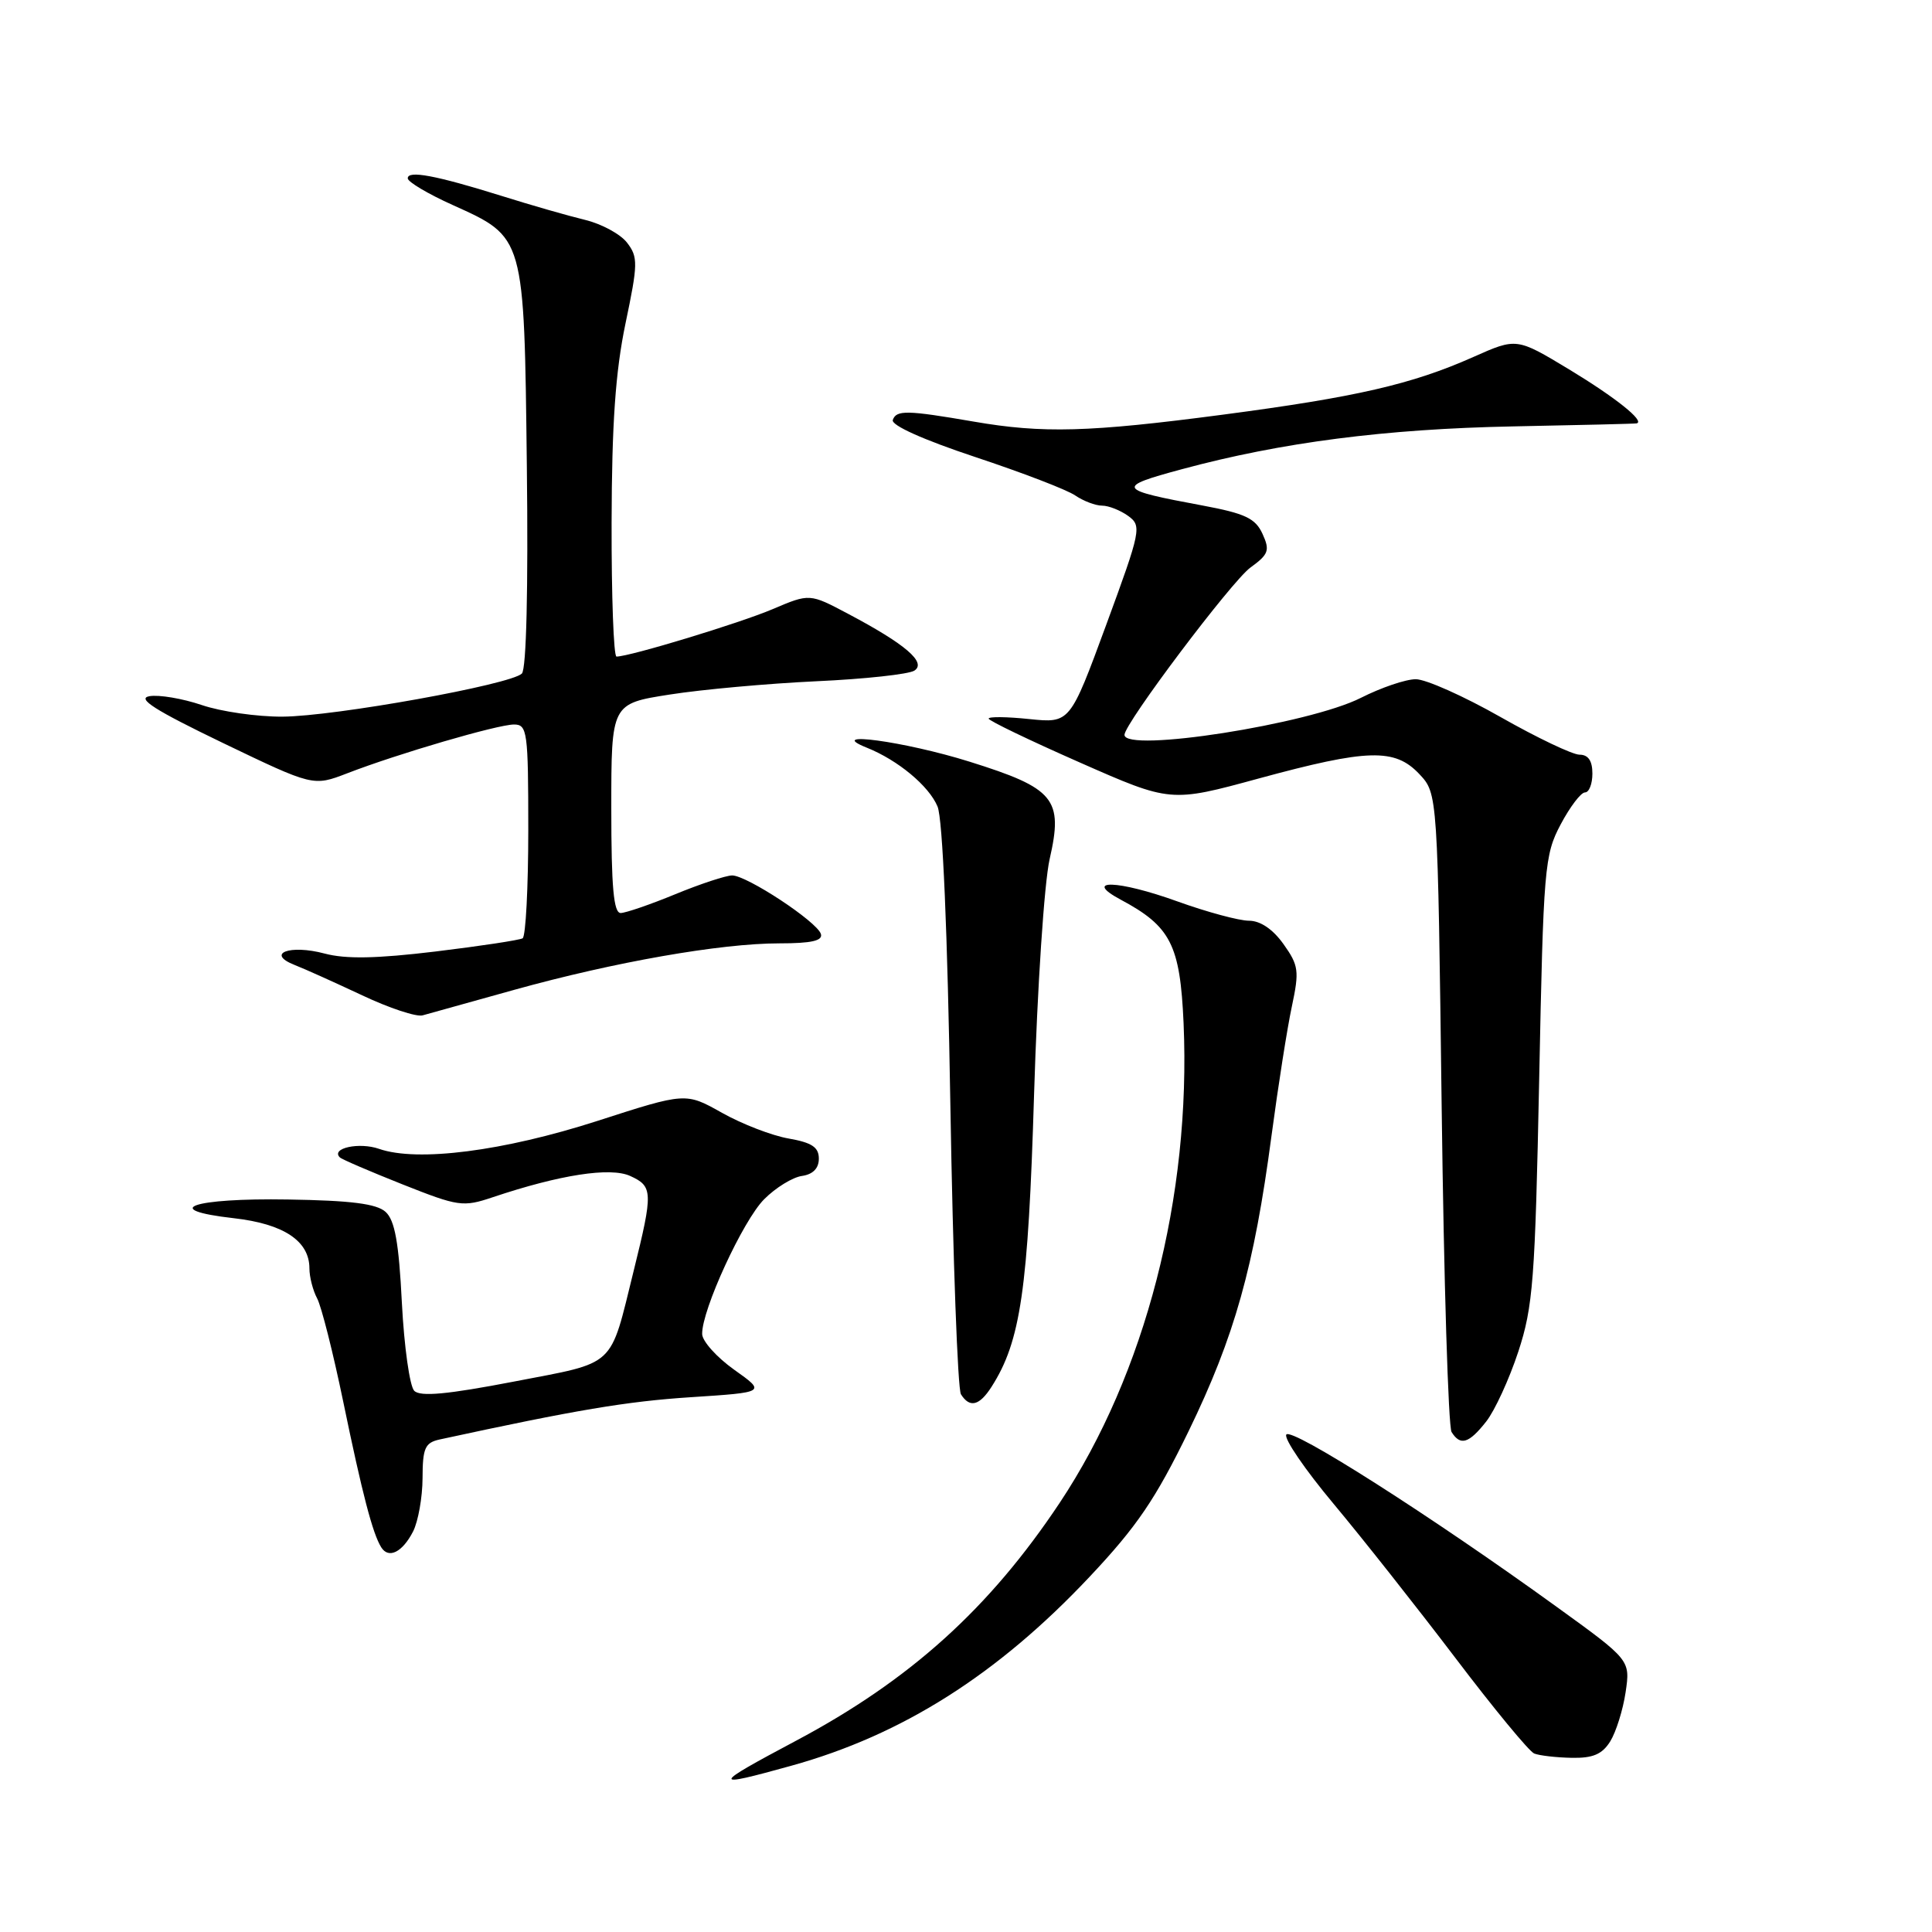 <?xml version="1.0" encoding="UTF-8" standalone="no"?>
<!DOCTYPE svg PUBLIC "-//W3C//DTD SVG 1.1//EN" "http://www.w3.org/Graphics/SVG/1.1/DTD/svg11.dtd" >
<svg xmlns="http://www.w3.org/2000/svg" xmlns:xlink="http://www.w3.org/1999/xlink" version="1.1" viewBox="0 0 256 256">
 <g >
 <path fill="currentColor"
d=" M 104.85 233.97 C 119.54 229.90 132.20 221.88 144.38 208.93 C 150.66 202.26 153.12 198.63 157.51 189.61 C 163.59 177.08 166.17 167.91 168.48 150.50 C 169.36 143.90 170.57 136.18 171.18 133.35 C 172.18 128.65 172.08 127.92 170.07 125.10 C 168.66 123.12 167.00 122.00 165.49 122.00 C 164.19 122.00 159.92 120.85 156.01 119.44 C 148.14 116.60 143.35 116.45 148.50 119.21 C 155.13 122.75 156.37 125.19 156.83 135.56 C 157.83 158.54 151.76 182.06 140.43 199.11 C 131.11 213.12 120.61 222.61 105.49 230.65 C 94.21 236.65 94.15 236.94 104.85 233.97 Z  M 213.36 230.75 C 214.13 229.51 215.05 226.58 215.40 224.24 C 216.03 219.97 216.03 219.97 206.26 212.91 C 189.69 200.92 171.08 189.06 170.44 190.09 C 170.11 190.63 172.94 194.76 176.72 199.28 C 180.50 203.80 187.75 212.98 192.84 219.68 C 197.92 226.38 202.62 232.08 203.29 232.35 C 203.96 232.62 206.18 232.88 208.23 232.92 C 211.06 232.98 212.29 232.46 213.36 230.75 Z  M 54.74 202.92 C 55.41 201.59 55.98 198.41 55.99 195.87 C 56.00 191.88 56.31 191.17 58.25 190.74 C 76.33 186.82 83.06 185.69 91.50 185.14 C 101.50 184.49 101.50 184.49 97.29 181.50 C 94.97 179.85 93.06 177.72 93.04 176.77 C 92.97 173.62 98.45 161.71 101.26 158.90 C 102.77 157.38 105.03 155.99 106.26 155.82 C 107.72 155.61 108.50 154.81 108.50 153.53 C 108.50 152.01 107.58 151.40 104.50 150.86 C 102.30 150.48 98.33 148.95 95.68 147.46 C 90.86 144.75 90.86 144.75 79.18 148.52 C 66.72 152.54 55.31 154.00 50.23 152.23 C 47.60 151.31 43.80 152.14 45.03 153.36 C 45.29 153.62 49.02 155.22 53.32 156.93 C 60.76 159.88 61.34 159.97 65.32 158.63 C 74.18 155.66 80.87 154.62 83.50 155.82 C 86.52 157.19 86.55 157.95 83.98 168.33 C 80.74 181.42 81.81 180.42 68.08 183.07 C 59.29 184.76 55.70 185.10 54.89 184.29 C 54.29 183.69 53.55 178.44 53.25 172.62 C 52.85 164.65 52.32 161.69 51.09 160.58 C 49.90 159.50 46.50 159.07 38.16 158.94 C 25.50 158.73 21.01 160.29 30.99 161.42 C 37.59 162.17 41.00 164.43 41.00 168.07 C 41.00 169.20 41.46 170.99 42.02 172.04 C 42.59 173.10 44.14 179.25 45.48 185.73 C 48.01 197.97 49.37 203.18 50.51 205.02 C 51.49 206.60 53.32 205.69 54.74 202.92 Z  M 196.93 188.36 C 198.07 186.91 199.98 182.75 201.18 179.11 C 203.14 173.14 203.41 169.63 203.95 143.00 C 204.51 114.93 204.65 113.29 206.79 109.25 C 208.03 106.91 209.48 105.00 210.02 105.00 C 210.56 105.00 211.00 103.88 211.00 102.50 C 211.00 100.81 210.45 100.00 209.30 100.00 C 208.37 100.00 203.65 97.75 198.81 95.00 C 193.97 92.25 188.93 90.00 187.60 90.00 C 186.27 90.00 183.01 91.11 180.34 92.46 C 173.48 95.95 149.00 99.78 149.00 97.37 C 149.00 95.87 163.19 77.03 165.68 75.21 C 168.11 73.45 168.29 72.93 167.29 70.74 C 166.35 68.68 165.00 68.04 159.33 66.98 C 147.96 64.87 147.78 64.55 156.61 62.17 C 169.76 58.62 183.58 56.83 200.50 56.50 C 209.30 56.33 216.67 56.15 216.87 56.10 C 218.00 55.81 214.05 52.66 207.92 48.95 C 200.96 44.75 200.96 44.75 195.23 47.30 C 187.10 50.92 179.71 52.62 162.00 54.95 C 144.31 57.28 138.17 57.45 129.00 55.86 C 120.18 54.34 118.77 54.31 118.30 55.65 C 118.06 56.35 122.34 58.27 129.20 60.55 C 135.41 62.61 141.39 64.90 142.47 65.65 C 143.56 66.39 145.16 67.00 146.03 67.00 C 146.90 67.00 148.46 67.62 149.50 68.37 C 151.30 69.69 151.19 70.25 146.58 82.79 C 141.78 95.83 141.78 95.83 136.39 95.28 C 133.43 94.97 131.00 94.94 131.00 95.22 C 131.00 95.49 136.42 98.10 143.05 101.02 C 155.11 106.34 155.11 106.34 166.80 103.15 C 181.25 99.22 184.83 99.12 188.08 102.58 C 190.50 105.16 190.50 105.16 191.03 146.83 C 191.32 169.75 191.91 189.06 192.34 189.75 C 193.51 191.62 194.63 191.28 196.93 188.36 Z  M 131.39 183.75 C 135.24 177.73 136.24 170.88 137.02 145.00 C 137.45 130.84 138.37 116.99 139.08 113.85 C 140.91 105.85 139.76 104.46 128.45 100.92 C 119.90 98.24 109.14 96.78 114.85 99.07 C 118.98 100.72 123.10 104.15 124.23 106.87 C 124.91 108.50 125.55 123.49 125.93 146.50 C 126.27 166.85 126.90 184.06 127.33 184.75 C 128.49 186.60 129.78 186.28 131.39 183.75 Z  M 68.17 131.15 C 81.41 127.47 95.49 125.00 103.26 125.00 C 107.53 125.00 109.06 124.65 108.77 123.75 C 108.24 122.11 98.96 116.00 97.01 116.00 C 96.18 116.01 92.80 117.12 89.50 118.48 C 86.20 119.84 82.94 120.96 82.25 120.98 C 81.31 120.99 81.00 117.57 81.00 107.12 C 81.00 93.24 81.00 93.24 88.75 92.03 C 93.01 91.36 101.75 90.57 108.16 90.27 C 114.57 89.98 120.42 89.34 121.16 88.86 C 122.81 87.78 119.97 85.35 112.39 81.34 C 107.28 78.63 107.28 78.63 102.39 80.71 C 98.02 82.57 83.44 87.00 81.69 87.00 C 81.31 87.00 81.02 79.01 81.04 69.25 C 81.07 56.12 81.55 49.25 82.88 42.87 C 84.54 34.95 84.56 34.07 83.09 32.16 C 82.22 31.02 79.70 29.66 77.50 29.13 C 75.30 28.60 70.35 27.18 66.50 25.97 C 57.73 23.23 53.99 22.53 54.03 23.64 C 54.05 24.11 56.71 25.69 59.95 27.15 C 69.55 31.49 69.45 31.13 69.81 61.84 C 70.00 78.00 69.75 88.65 69.15 89.25 C 67.69 90.71 44.34 94.92 37.43 94.96 C 34.09 94.98 29.27 94.29 26.73 93.42 C 24.19 92.56 21.07 92.03 19.80 92.25 C 18.08 92.55 20.52 94.10 29.50 98.43 C 41.50 104.20 41.50 104.20 46.00 102.47 C 52.71 99.87 65.96 96.00 68.11 96.00 C 69.87 96.00 70.00 96.95 70.00 109.94 C 70.00 117.61 69.66 124.08 69.25 124.33 C 68.84 124.57 63.64 125.36 57.70 126.08 C 49.91 127.02 45.82 127.10 43.01 126.35 C 38.40 125.12 35.18 126.34 39.03 127.86 C 40.39 128.39 44.42 130.21 48.00 131.89 C 51.58 133.58 55.17 134.77 56.00 134.54 C 56.83 134.30 62.30 132.78 68.17 131.15 Z "/>
</g>
</svg>